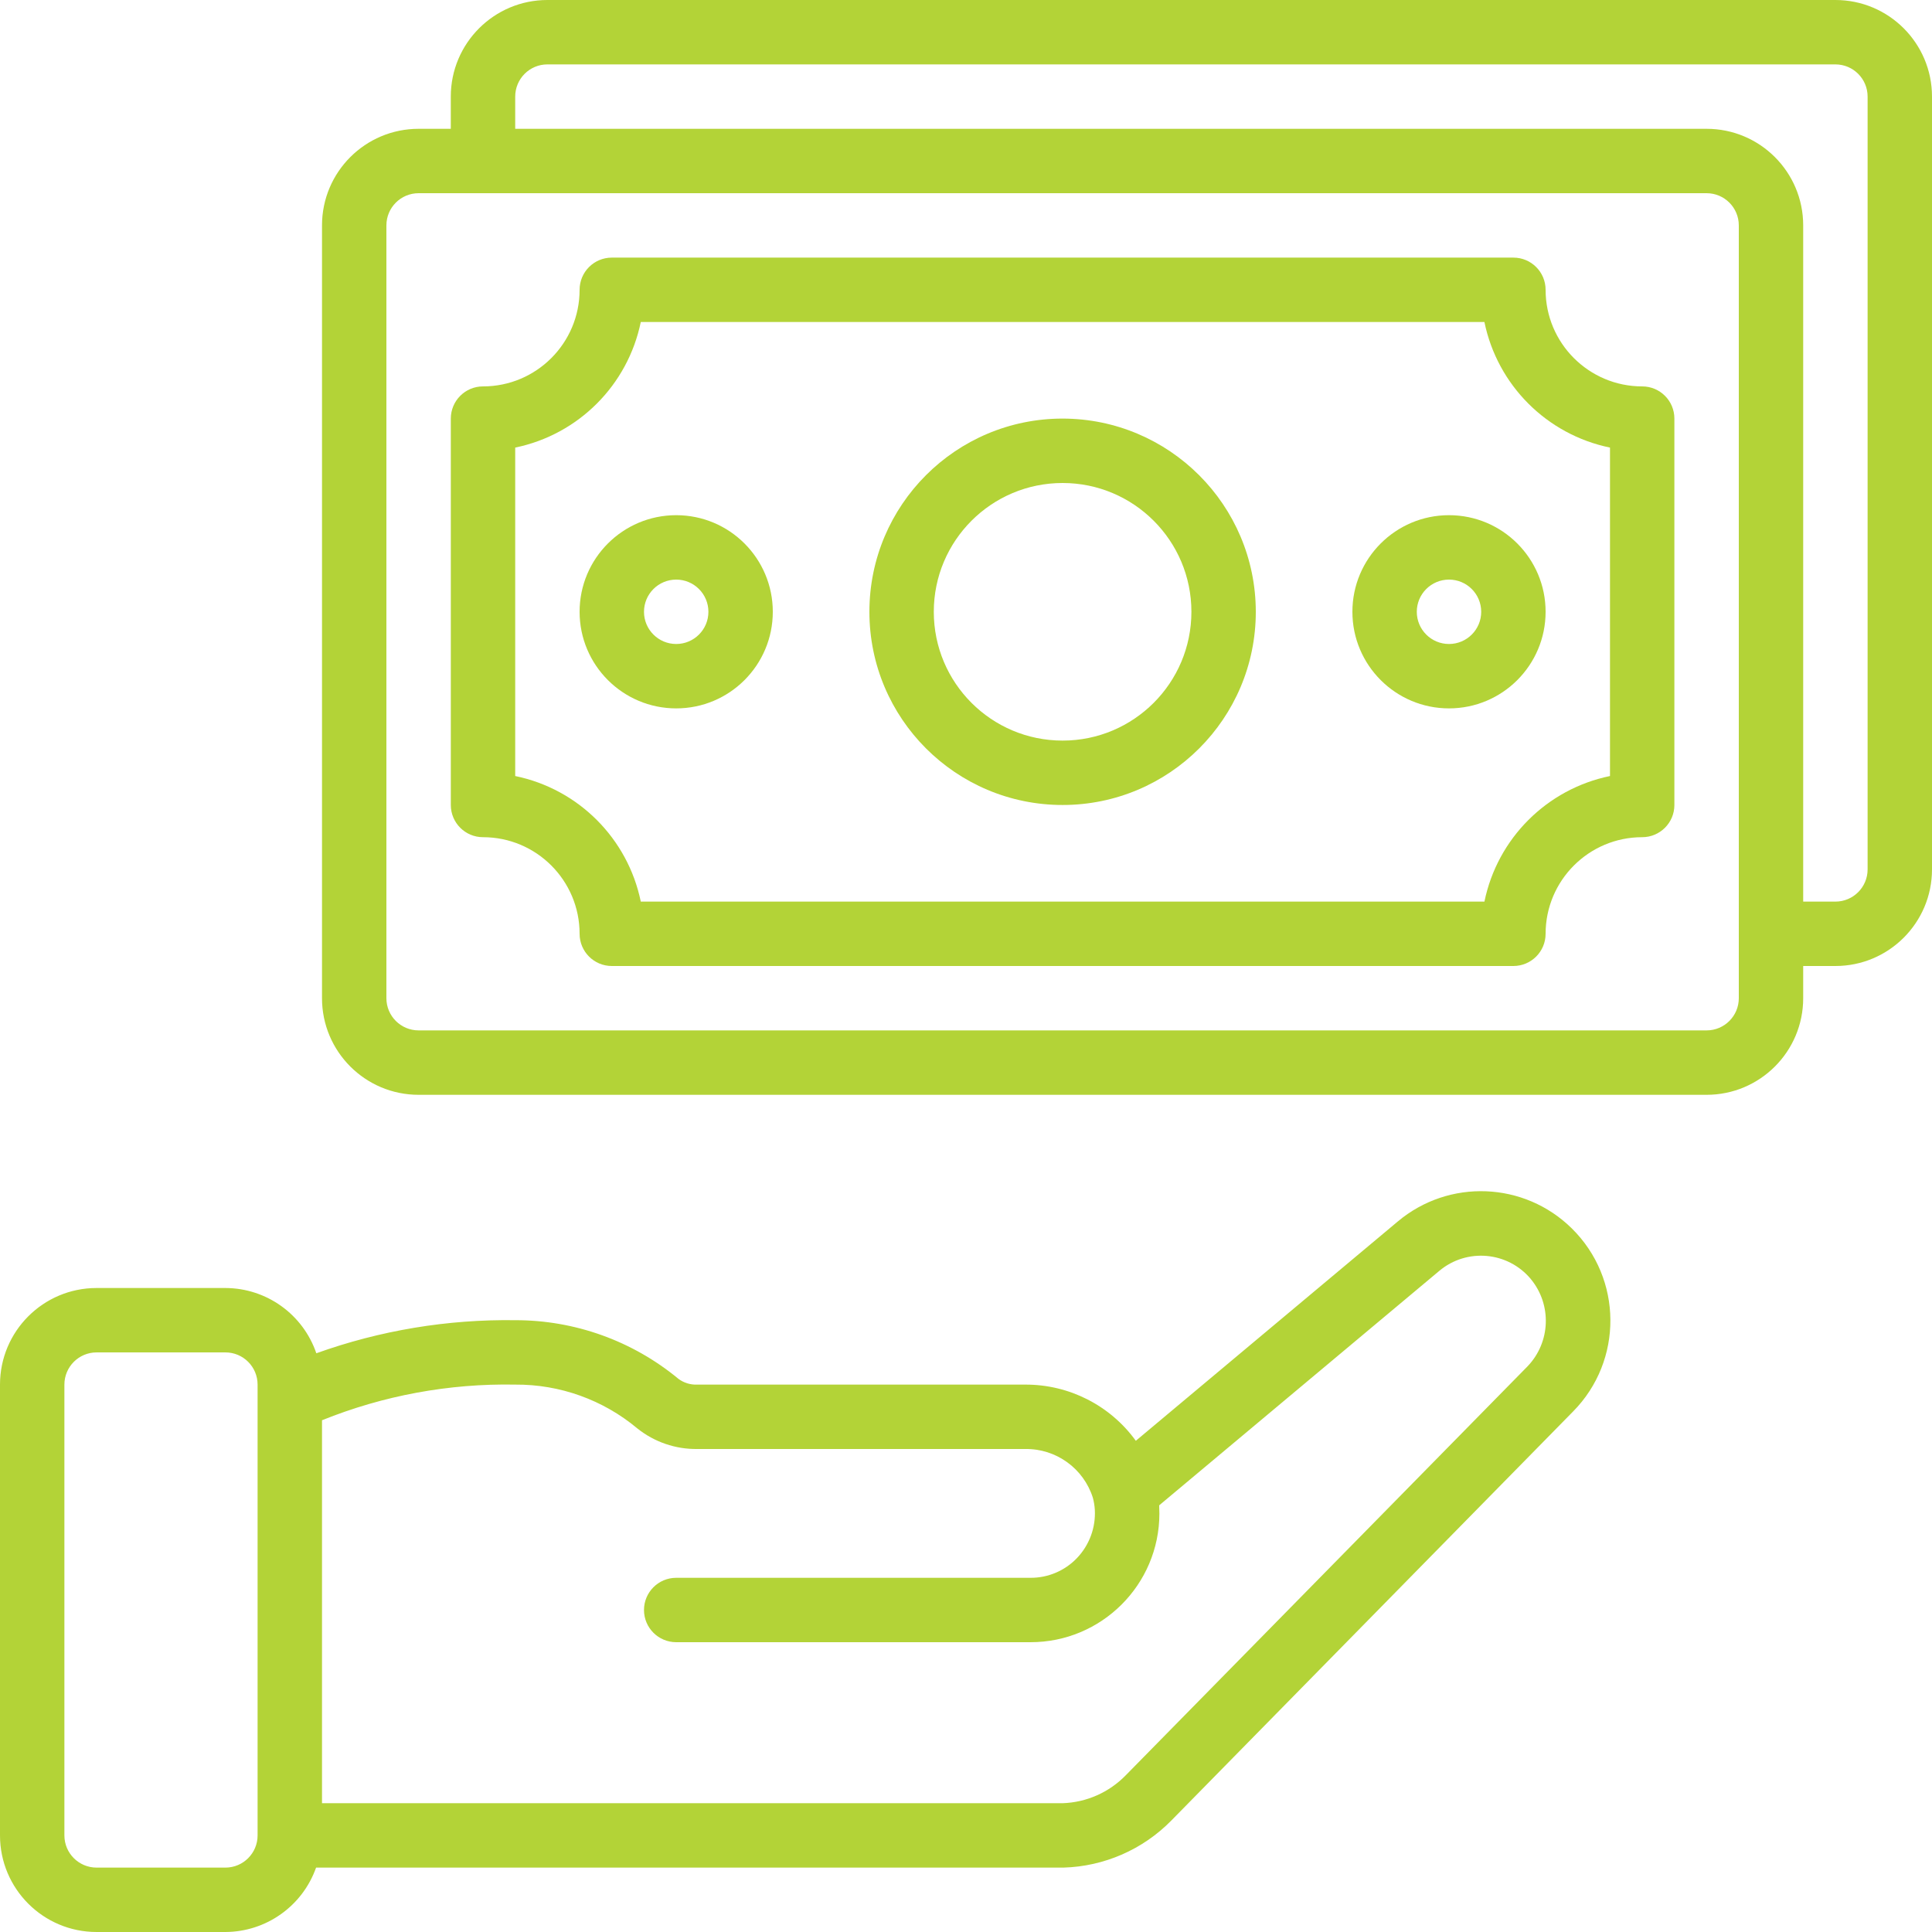 <svg width="100" height="100" viewBox="0 0 100 100" fill="none" xmlns="http://www.w3.org/2000/svg">
<g clip-path="url(#clip0_2179_142)">
<path d="M95 0H28.333C25.572 0 23.333 2.239 23.333 5V6.667H21.667C18.905 6.667 16.667 8.905 16.667 11.667V51.667C16.667 54.428 18.905 56.667 21.667 56.667H88.333C91.095 56.667 93.333 54.428 93.333 51.667V50H95C97.761 50 100 47.761 100 45V5C100 2.239 97.761 0 95 0ZM90 51.667C90 52.587 89.254 53.333 88.333 53.333H21.667C20.746 53.333 20 52.587 20 51.667V11.667C20 10.746 20.746 10 21.667 10H88.333C89.254 10 90 10.746 90 11.667L90 51.667ZM96.667 45C96.667 45.92 95.921 46.667 95 46.667H93.333V11.667C93.333 8.905 91.095 6.667 88.333 6.667H26.667V5C26.667 4.079 27.413 3.333 28.333 3.333H95C95.921 3.333 96.667 4.08 96.667 5V45Z" fill="#B3D337"/>
<path d="M85 20C82.239 20 80 17.761 80 15C80 14.08 79.254 13.334 78.334 13.334H31.667C30.746 13.334 30 14.08 30 15C30 17.761 27.761 20 25 20C24.08 20 23.334 20.746 23.334 21.667V41.667C23.334 42.587 24.08 43.333 25 43.333C27.762 43.333 30 45.572 30 48.333C30 49.254 30.746 50 31.667 50H78.333C79.254 50 80 49.254 80 48.333C80 45.572 82.239 43.333 85 43.333C85.92 43.333 86.666 42.587 86.666 41.667V21.667C86.667 20.746 85.921 20 85 20ZM83.334 40.167C80.063 40.84 77.506 43.396 76.834 46.667H33.167C32.494 43.396 29.938 40.84 26.667 40.167V23.167C29.938 22.494 32.494 19.938 33.167 16.667H76.833C77.506 19.938 80.062 22.494 83.333 23.167V40.167H83.334Z" fill="#B3D337"/>
<path d="M55 21.666C49.477 21.666 45 26.144 45 31.666C45 37.189 49.477 41.666 55 41.666C60.523 41.666 65 37.189 65 31.666C64.995 26.146 60.52 21.672 55 21.666ZM55 38.333C51.318 38.333 48.333 35.349 48.333 31.667C48.333 27.985 51.318 25 55 25C58.682 25 61.667 27.985 61.667 31.666C61.667 35.348 58.682 38.333 55 38.333Z" fill="#B3D337"/>
<path d="M35 26.666C32.239 26.666 30 28.905 30 31.666C30 34.428 32.239 36.666 35 36.666C37.761 36.666 40 34.428 40 31.666C40 28.905 37.761 26.666 35 26.666ZM35 33.333C34.08 33.333 33.333 32.587 33.333 31.667C33.333 30.746 34.08 30 35 30C35.92 30 36.667 30.746 36.667 31.667C36.667 32.587 35.92 33.333 35 33.333Z" fill="#B3D337"/>
<path d="M75 26.666C72.239 26.666 70 28.905 70 31.666C70 34.428 72.239 36.666 75 36.666C77.761 36.666 80 34.428 80 31.666C80 28.905 77.761 26.666 75 26.666ZM75 33.333C74.079 33.333 73.333 32.587 73.333 31.667C73.333 30.746 74.08 30 75 30C75.92 30 76.667 30.746 76.667 31.667C76.667 32.587 75.921 33.333 75 33.333Z" fill="#B3D337"/>
<path d="M5 100H11.667C13.778 99.991 15.656 98.657 16.36 96.667H46.667H55.048C57.151 96.606 59.148 95.735 60.623 94.235L81.423 73.058C84.022 70.425 83.993 66.184 81.36 63.586C78.899 61.157 74.994 61.001 72.347 63.225L58.79 74.575C57.462 72.74 55.331 71.658 53.067 71.667H36.083C35.736 71.681 35.395 71.576 35.117 71.37C32.741 69.402 29.751 68.328 26.667 68.333C23.16 68.282 19.674 68.862 16.373 70.045C15.686 68.03 13.796 66.673 11.667 66.667H5C2.239 66.667 0 68.905 0 71.667V95C0 97.762 2.239 100 5 100ZM32.988 73.935C33.866 74.637 34.96 75.014 36.083 75H53.067C54.663 74.977 56.085 76.003 56.567 77.525C56.621 77.727 56.656 77.935 56.668 78.144C56.719 79.069 56.385 79.973 55.745 80.644C55.117 81.302 54.244 81.673 53.333 81.667H35C34.08 81.667 33.333 82.413 33.333 83.334C33.333 84.254 34.08 85 35 85H53.333C57.015 85.006 60.005 82.025 60.01 78.343C60.01 78.219 60.007 78.094 60 77.97C60 77.952 60 77.933 60 77.915L74.5 65.778C75.921 64.588 78.038 64.775 79.229 66.196C79.23 66.198 79.232 66.2 79.233 66.202C80.332 67.532 80.26 69.474 79.067 70.72L58.27 91.887C57.408 92.774 56.236 93.292 55 93.334H16.667V73.512C19.842 72.231 23.243 71.603 26.667 71.667C28.976 71.65 31.217 72.454 32.988 73.935ZM3.333 71.667C3.333 70.746 4.08 70 5 70H11.667C12.587 70 13.333 70.746 13.333 71.667V95C13.333 95.921 12.587 96.667 11.667 96.667H5C4.079 96.667 3.333 95.921 3.333 95V71.667Z" fill="#B3D337"/>
</g>
<defs>
<clipPath id="clip0_2179_142">
<rect width="100" height="100" fill="white"/>
</clipPath>
</defs>
</svg>
